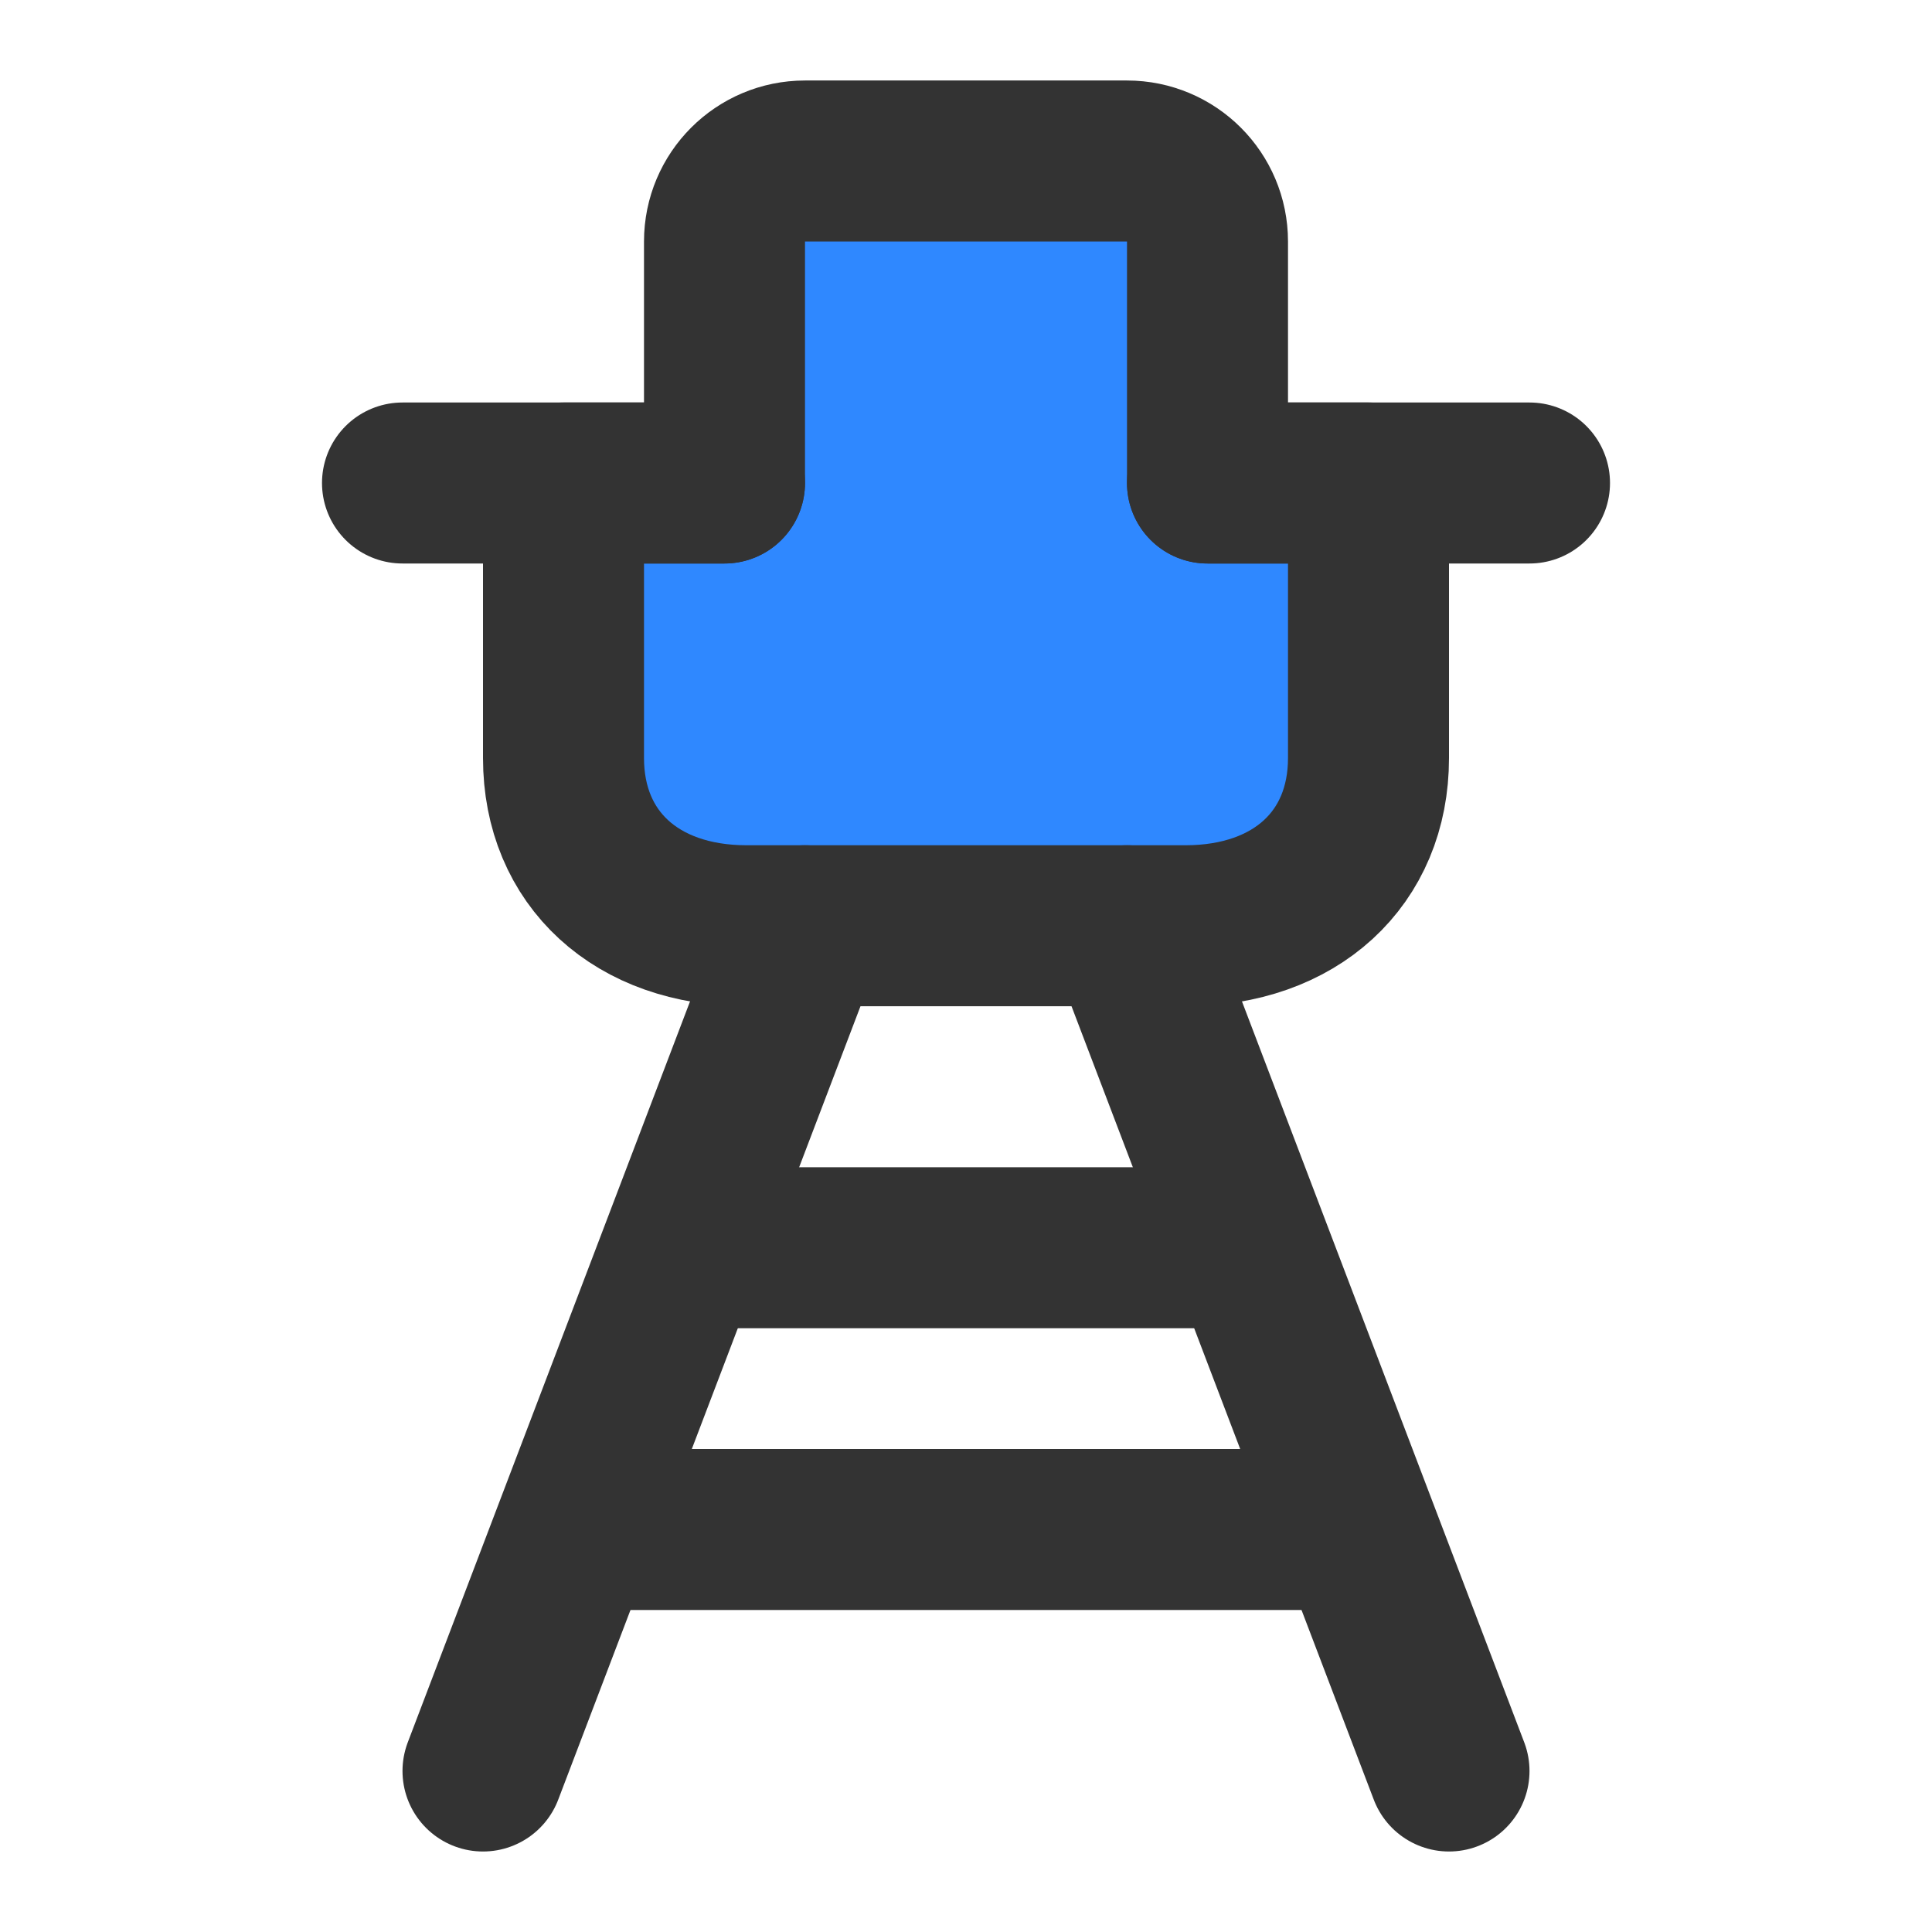 <?xml version="1.0" encoding="UTF-8"?><svg width="24" height="24" viewBox="0 0 48 48" fill="none" xmlns="http://www.w3.org/2000/svg"><path d="M29.454 23H18.546C15.818 23 14 21.333 14 18.833V12H18V6C18 4.895 18.895 4 20 4H28C29.105 4 30 4.895 30 6V12H34V18.833C34 21.333 32.182 23 29.454 23Z" fill="#2F88FF" stroke="#333" stroke-width="4" stroke-linecap="round" stroke-linejoin="round"/><path d="M20 23L12 44" stroke="#333" stroke-width="4" stroke-linecap="round" stroke-linejoin="round"/><path d="M28 23L36 44" stroke="#333" stroke-width="4" stroke-linecap="round" stroke-linejoin="round"/><path d="M30 12H38" stroke="#333" stroke-width="4" stroke-linecap="round" stroke-linejoin="round"/><path d="M18 12H10" stroke="#333" stroke-width="4" stroke-linecap="round" stroke-linejoin="round"/><path d="M17 31L31 31" stroke="#333" stroke-width="4" stroke-linecap="round" stroke-linejoin="round"/><path d="M15 38L33 38" stroke="#333" stroke-width="4" stroke-linecap="round" stroke-linejoin="round"/></svg>